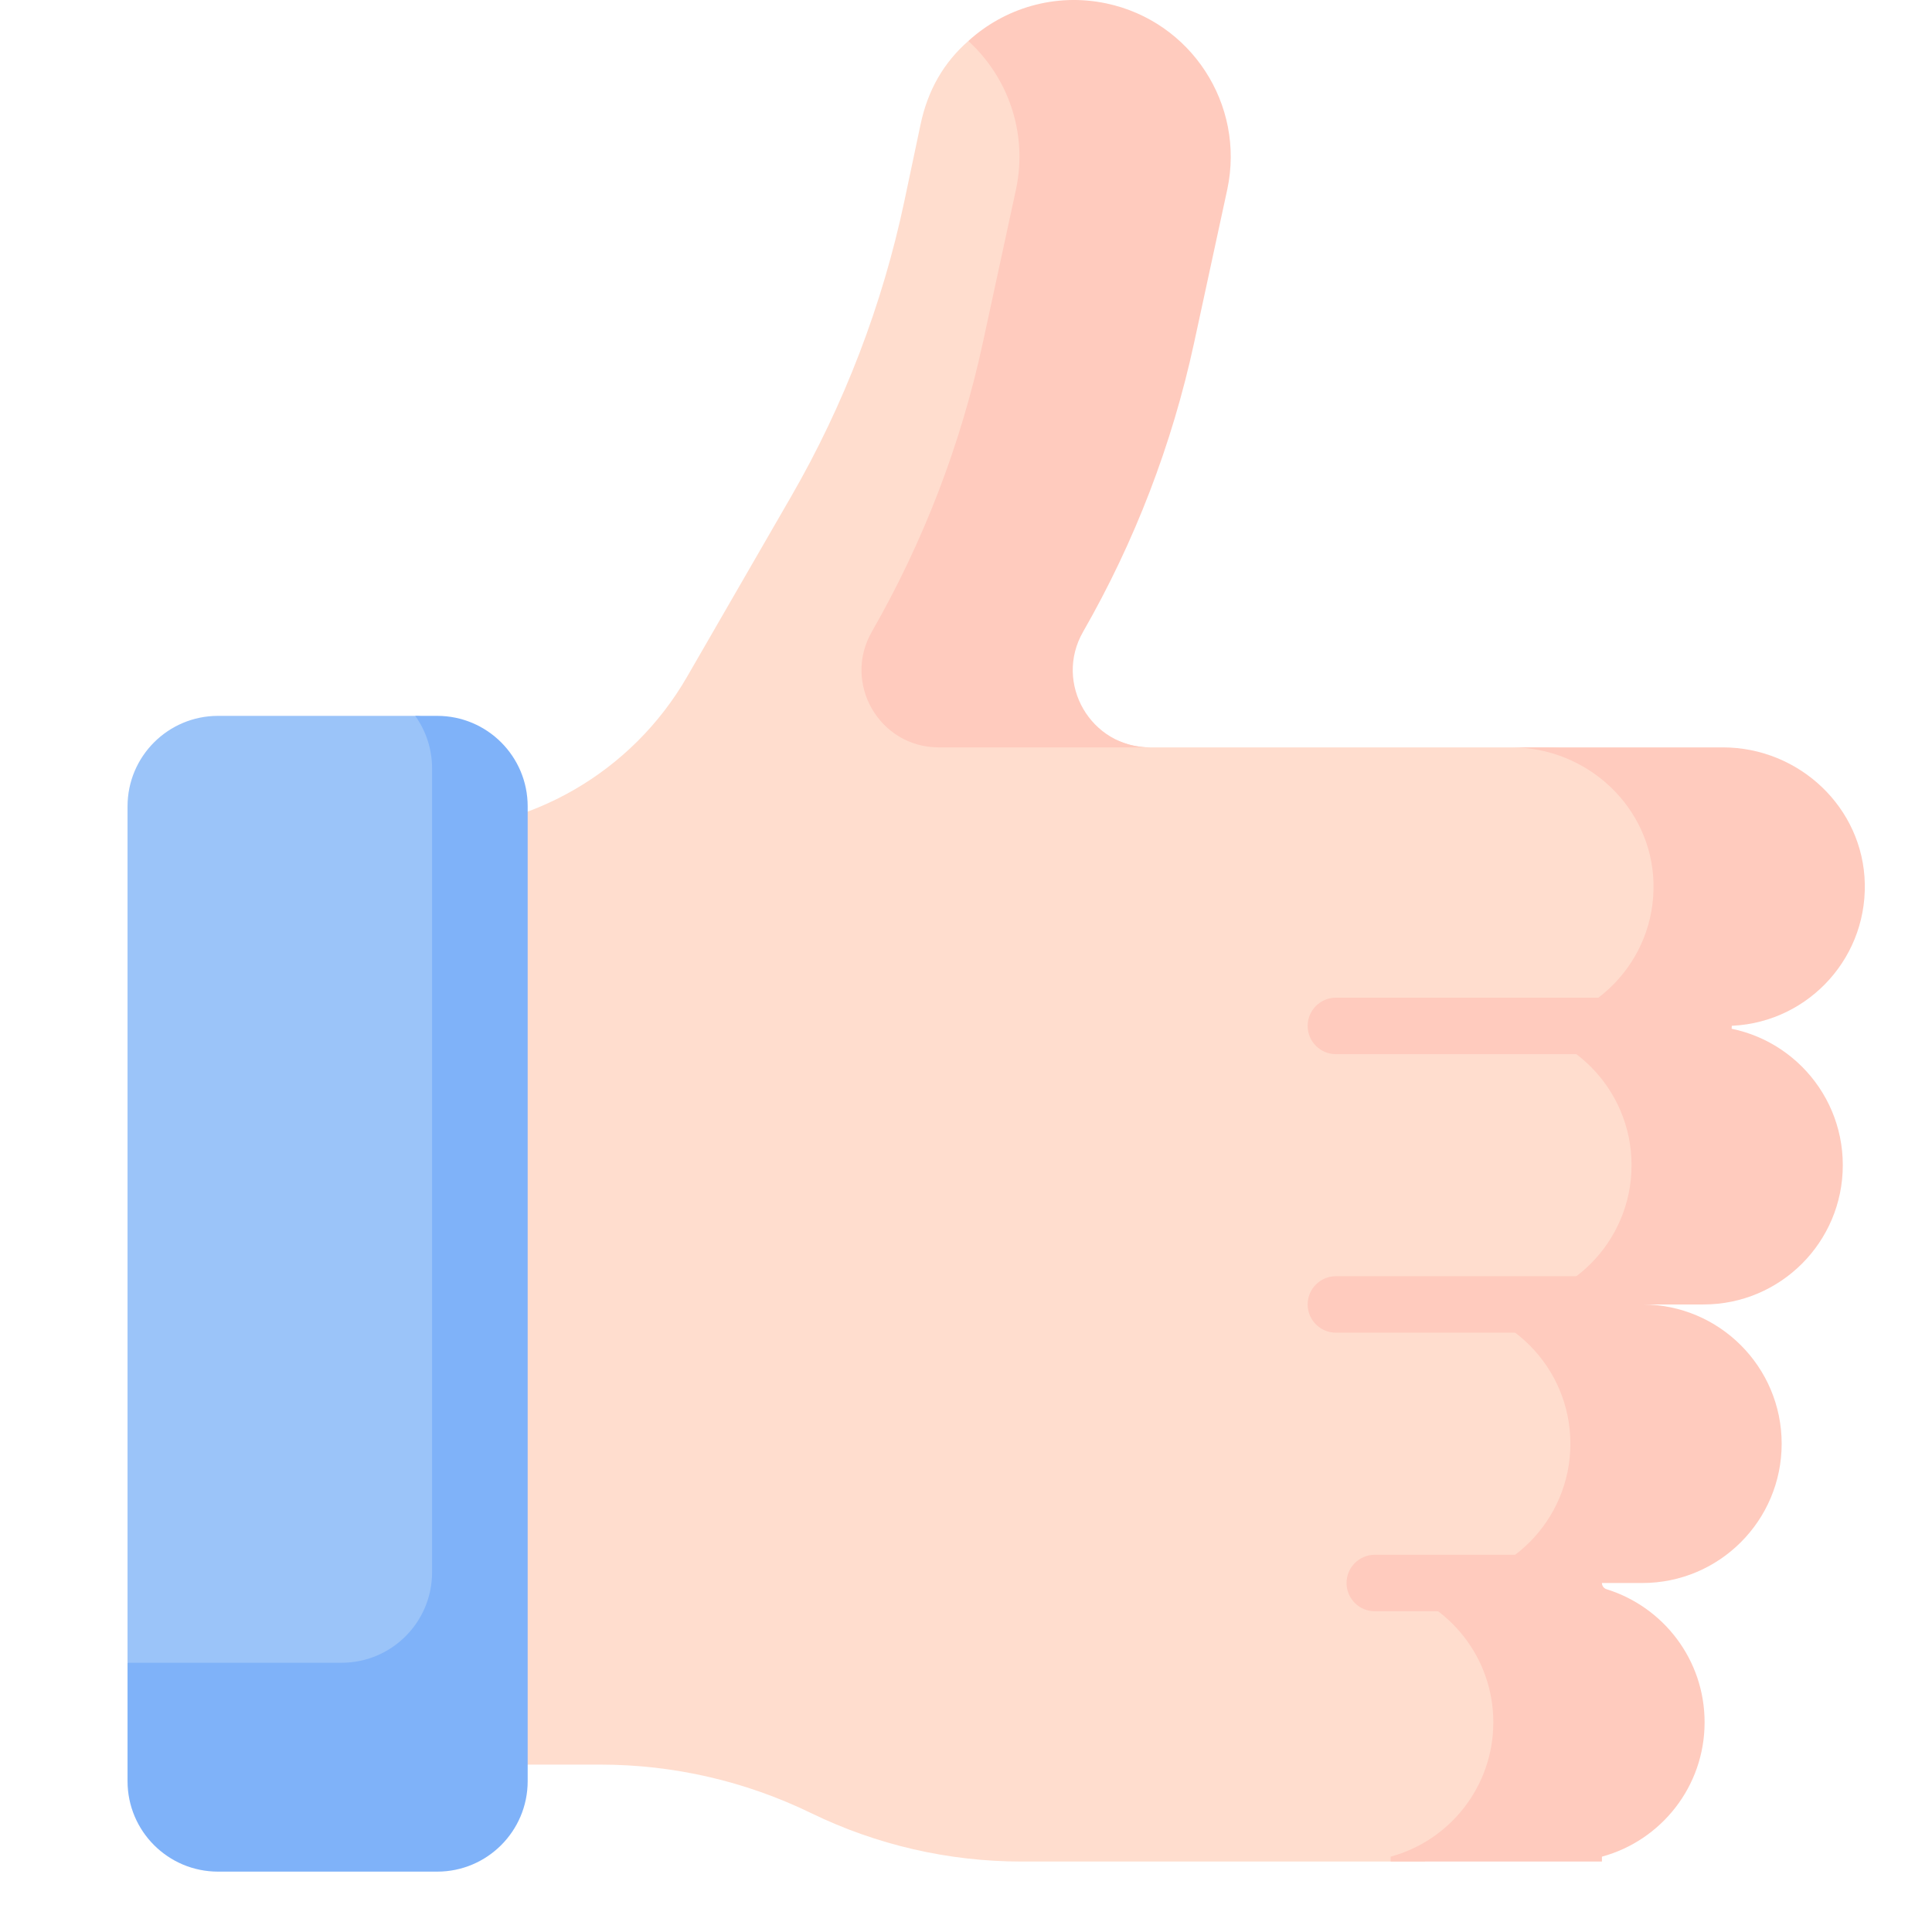 <svg width="64" height="64" viewBox="0 0 64 64" fill="none" xmlns="http://www.w3.org/2000/svg">
<path d="M50.574 33.985H51.304C53.883 33.985 55.968 31.868 55.916 29.276C55.865 26.75 53.739 24.758 51.212 24.758H38.097C37.768 24.758 37.46 24.698 37.18 24.591C36.02 24.148 34.776 23.967 33.535 23.967H32.72C30.755 23.967 29.524 21.843 30.502 20.138C32.211 17.158 33.45 13.933 34.177 10.575L34.844 7.492C35.538 5.222 35.363 3.389 34.593 1.991L32.077 1.358C31.263 2.072 30.736 2.98 30.495 4.12L29.961 6.649C29.233 10.095 27.965 13.404 26.204 16.454L22.757 22.424C20.933 25.583 17.563 27.529 13.915 27.529V58.455H19.895C22.31 58.455 24.694 59.004 26.866 60.06C29.038 61.117 31.421 61.666 33.837 61.666H46.081H47.209V61.504C49.168 60.971 50.61 59.181 50.61 57.052C50.61 54.924 49.168 53.133 47.209 52.601V52.439H48.549C51.097 52.439 53.162 50.373 53.162 47.825C53.162 45.277 51.097 43.212 48.549 43.212H50.575C53.123 43.212 55.188 41.146 55.188 38.598C55.188 36.05 53.123 33.985 50.574 33.985Z" fill="#FFDDCE"/>
<path d="M33.658 6.267L32.555 11.365C31.828 14.723 30.589 17.948 28.88 20.928C27.902 22.633 29.133 24.758 31.098 24.758H38.097C36.132 24.758 34.901 22.633 35.879 20.928C37.588 17.948 38.827 14.723 39.554 11.365L40.657 6.267C41.25 3.461 39.456 0.706 36.65 0.113C34.95 -0.246 33.27 0.271 32.077 1.358C33.39 2.558 34.052 4.401 33.658 6.267Z" fill="#FFCBBE"/>
<path d="M56.432 33.985H57.161C59.741 33.985 61.826 31.868 61.774 29.276C61.723 26.75 59.596 24.758 57.07 24.758H53.066H50.066C52.58 24.758 54.705 26.729 54.774 29.241C54.846 31.849 52.753 33.985 50.162 33.985H49.433C51.981 33.985 54.047 36.05 54.047 38.598C54.047 41.146 51.981 43.212 49.433 43.212H47.407C49.955 43.212 52.021 45.277 52.021 47.825C52.021 50.373 49.955 52.439 47.407 52.439H46.067V52.601C48.027 53.134 49.468 54.924 49.468 57.053C49.468 59.181 48.027 60.972 46.067 61.504V61.666H46.081H51.853H53.066V61.504C55.026 60.972 56.467 59.181 56.467 57.053C56.467 54.981 55.101 53.23 53.222 52.646C53.13 52.618 53.066 52.535 53.066 52.439H54.406C56.954 52.439 59.02 50.373 59.02 47.825C59.02 45.278 56.954 43.212 54.406 43.212H56.432C58.98 43.212 61.045 41.146 61.045 38.598C61.046 36.05 58.98 33.985 56.432 33.985Z" fill="#FFCBBE"/>
<path d="M12.038 55.804C13.745 55.804 15.128 54.421 15.128 52.714V25.266C15.128 24.704 14.584 23.714 13.756 23.714H7.223C5.567 23.714 4.225 25.056 4.225 26.712V55.081L5.202 55.804H12.038Z" fill="#9BC4F9"/>
<path d="M14.483 23.714H13.756C14.106 24.205 14.313 24.805 14.313 25.454V52.084C14.313 53.739 12.971 55.081 11.316 55.081H4.225V59.002C4.225 60.658 5.567 62 7.223 62H14.483C16.138 62 17.48 60.658 17.48 59.002V26.712C17.48 25.056 16.138 23.714 14.483 23.714Z" fill="#7FB2F9"/>
<path d="M56.432 34.92H44.254C43.737 34.92 43.318 34.502 43.318 33.985C43.318 33.468 43.737 33.049 44.254 33.049H56.432C56.949 33.049 57.368 33.468 57.368 33.985C57.368 34.502 56.949 34.92 56.432 34.92Z" fill="#FFCBBE"/>
<path d="M52.71 44.147H44.254C43.737 44.147 43.318 43.728 43.318 43.212C43.318 42.695 43.737 42.276 44.254 42.276H52.71C53.227 42.276 53.646 42.695 53.646 43.212C53.646 43.728 53.227 44.147 52.71 44.147Z" fill="#FFCBBE"/>
<path d="M51.369 53.375H45.541C45.025 53.375 44.606 52.956 44.606 52.439C44.606 51.922 45.025 51.504 45.541 51.504H51.369C51.886 51.504 52.305 51.922 52.305 52.439C52.305 52.956 51.886 53.375 51.369 53.375Z" fill="#FFCBBE"/>
</svg>
